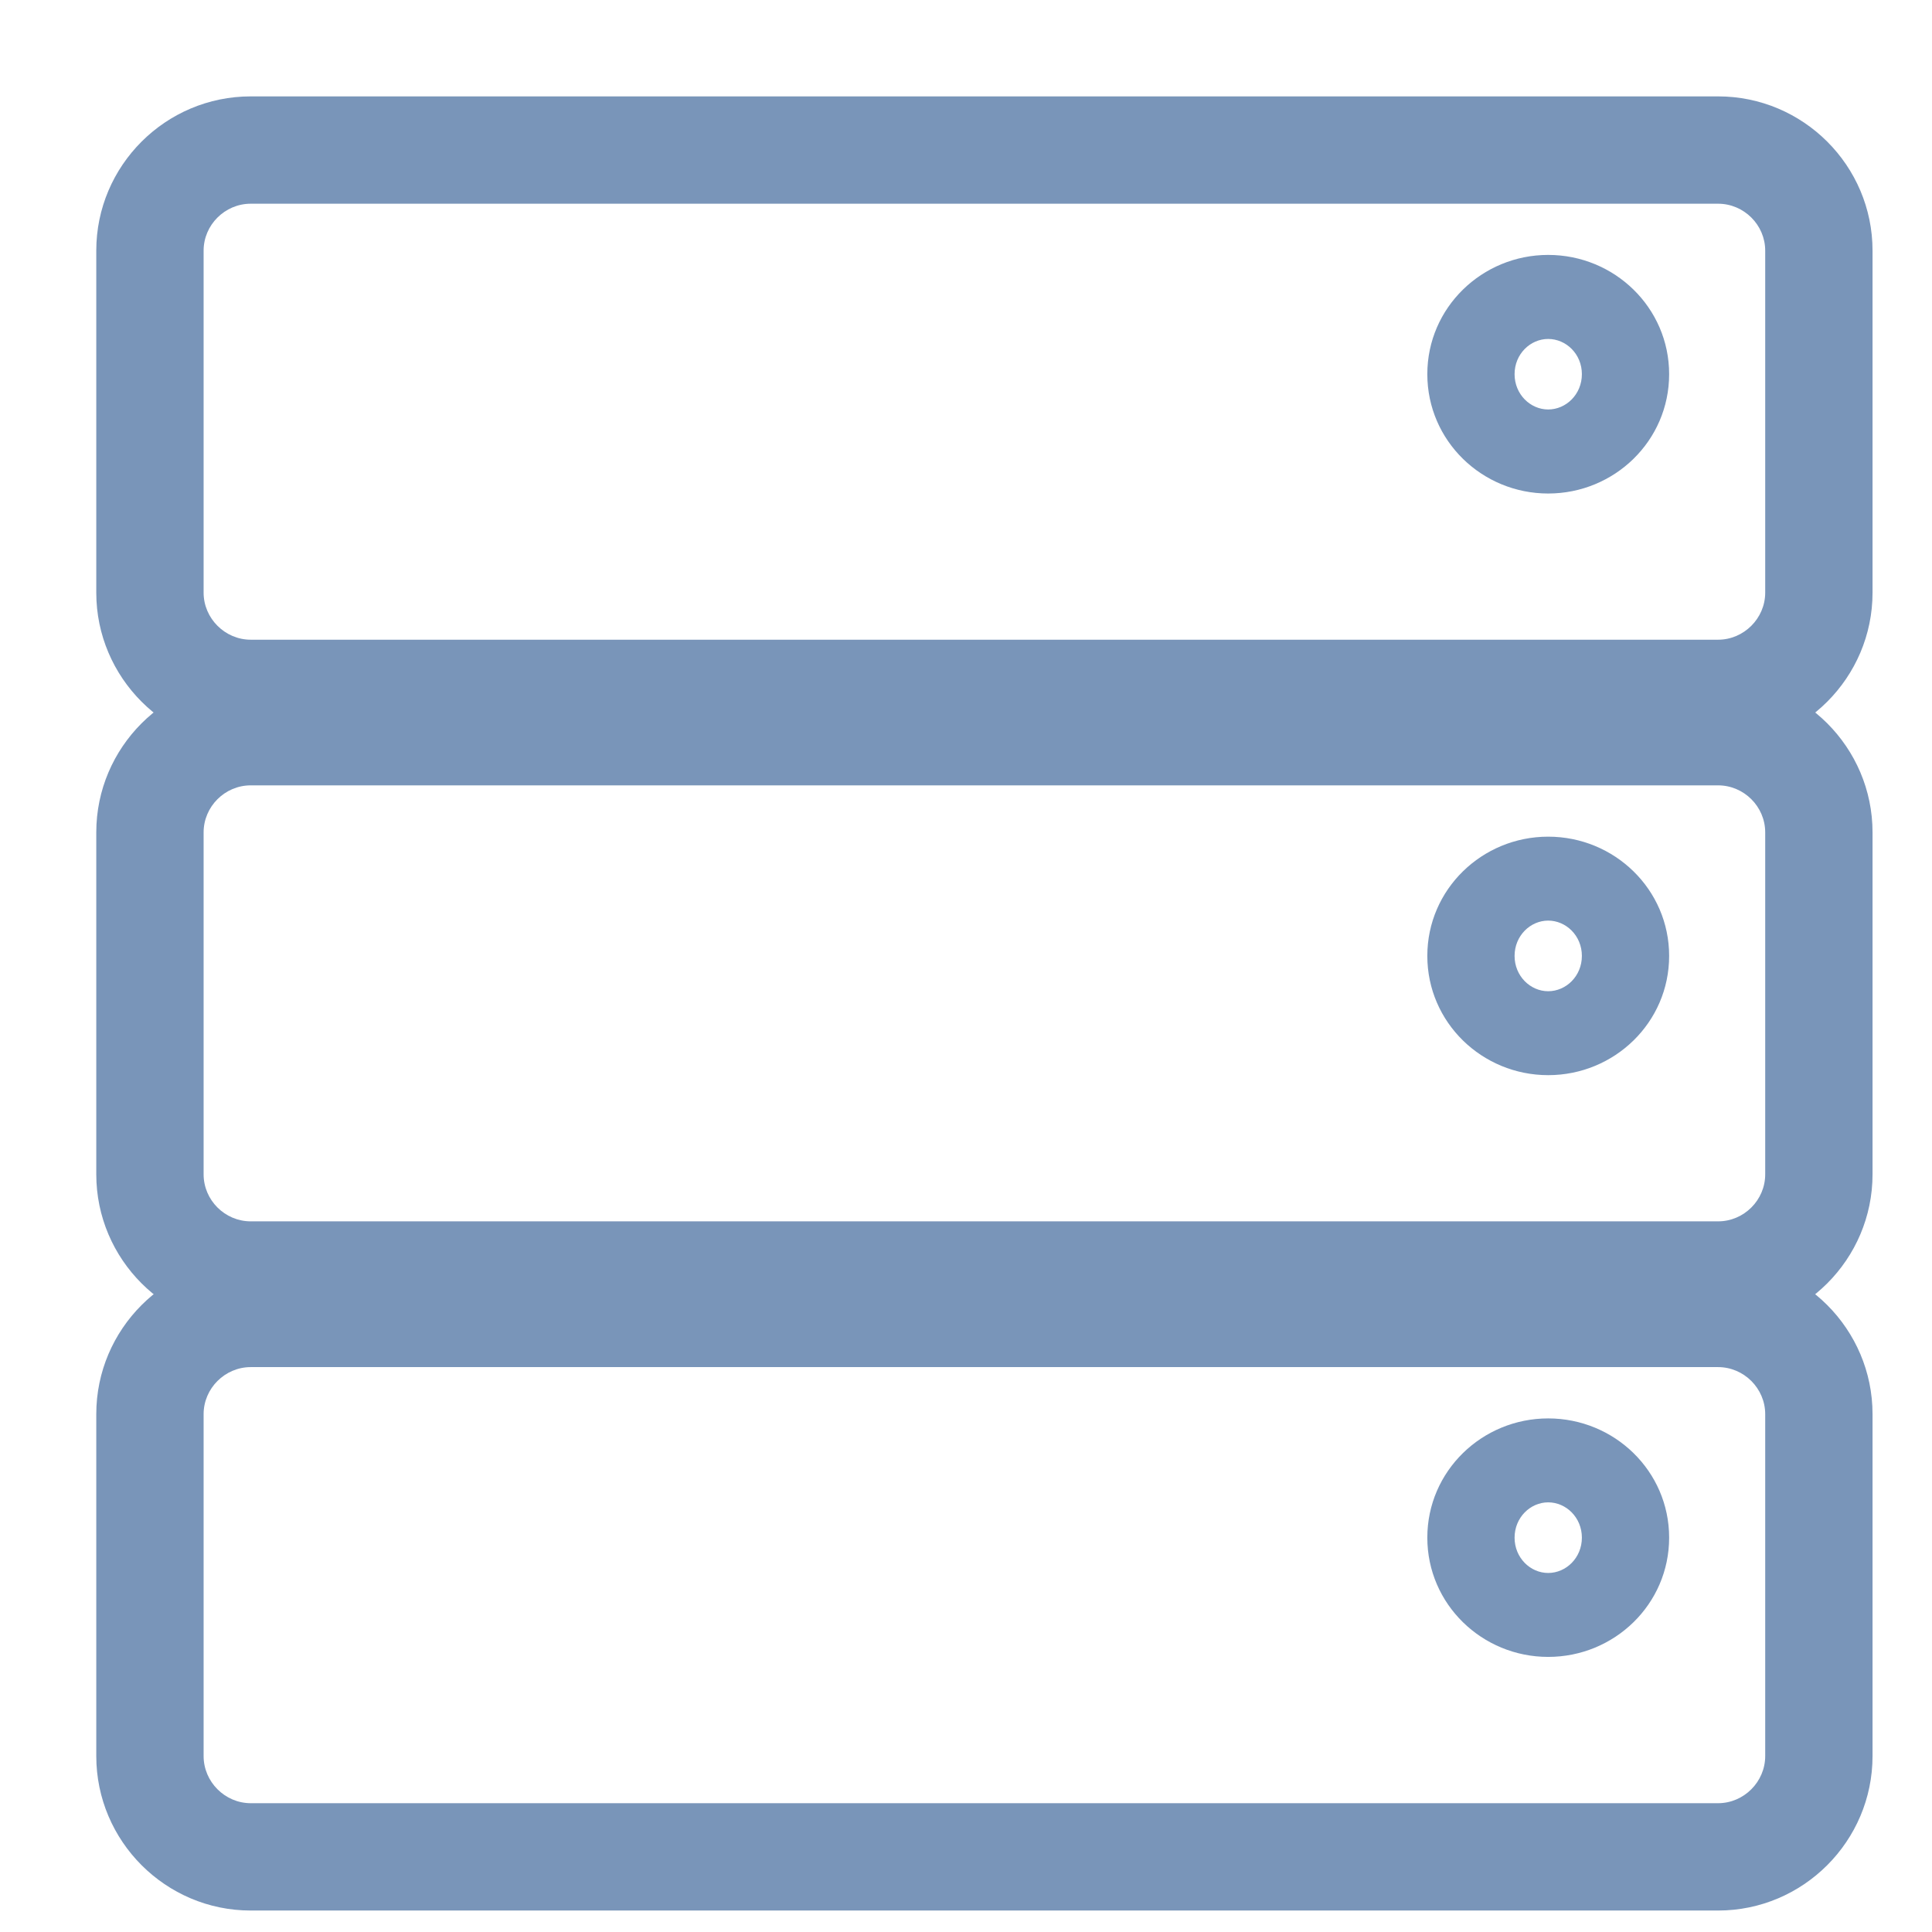 <?xml version="1.0" encoding="UTF-8"?>
<svg xmlns:xlink="http://www.w3.org/1999/xlink" width="18px" height="18px" viewBox="0 0 18 18" version="1.1"
     xmlns="http://www.w3.org/2000/svg">
    <!-- Generator: Sketch 48 (47235) - http://www.bohemiancoding.com/sketch -->
    <title>Page 1</title>
    <desc>Created with Sketch.</desc>
    <defs></defs>
    <g id="Artboard" stroke="none" stroke-width="1" fill="none" fill-rule="evenodd"
       transform="translate(-942, -338)">
        <g id="Page-1" transform="translate(943, 339)" fill="#7995B9" fill-rule="nonzero">
            <path d="M1.336,0.898 C1.095,0.898 0.897,1.096 0.897,1.335 L0.897,4.522 C0.897,4.761 1.096,4.96 1.336,4.96 L15.007,4.96 C15.247,4.96 15.446,4.761 15.446,4.522 L15.446,1.335 C15.446,1.096 15.248,0.898 15.007,0.898 L1.336,0.898 Z M1.336,-0.102 L15.007,-0.102 C15.8,-0.102 16.446,0.543 16.446,1.335 L16.446,4.522 C16.446,5.313 15.8,5.96 15.007,5.96 L1.336,5.96 C0.543,5.96 -0.103,5.313 -0.103,4.522 L-0.103,1.335 C-0.103,0.543 0.543,-0.102 1.336,-0.102 Z"
                  id="Stroke-1"></path>
            <path d="M13.424,2.815 C13.591,2.815 13.738,2.674 13.738,2.486 C13.738,2.298 13.591,2.158 13.424,2.158 C13.258,2.158 13.111,2.298 13.111,2.486 C13.111,2.674 13.258,2.815 13.424,2.815 Z M13.424,1.375 C14.041,1.375 14.551,1.866 14.551,2.486 C14.551,3.107 14.041,3.598 13.424,3.598 C12.808,3.598 12.298,3.107 12.298,2.486 C12.298,1.866 12.808,1.375 13.424,1.375 Z"
                  id="Stroke-3"></path>
            <path d="M1.336,6.317 C1.095,6.317 0.897,6.515 0.897,6.755 L0.897,9.941 C0.897,10.181 1.095,10.379 1.336,10.379 L15.007,10.379 C15.248,10.379 15.446,10.181 15.446,9.941 L15.446,6.755 C15.446,6.515 15.248,6.317 15.007,6.317 L1.336,6.317 Z M1.336,5.317 L15.007,5.317 C15.8,5.317 16.446,5.963 16.446,6.755 L16.446,9.941 C16.446,10.733 15.8,11.379 15.007,11.379 L1.336,11.379 C0.543,11.379 -0.103,10.733 -0.103,9.941 L-0.103,6.755 C-0.103,5.963 0.543,5.317 1.336,5.317 Z"
                  id="Stroke-5"></path>
            <path d="M13.424,8.235 C13.591,8.235 13.738,8.094 13.738,7.906 C13.738,7.718 13.591,7.577 13.424,7.577 C13.258,7.577 13.111,7.718 13.111,7.906 C13.111,8.094 13.258,8.235 13.424,8.235 Z M13.424,6.795 C14.041,6.795 14.551,7.286 14.551,7.906 C14.551,8.526 14.041,9.017 13.424,9.017 C12.808,9.017 12.298,8.526 12.298,7.906 C12.298,7.286 12.808,6.795 13.424,6.795 Z"
                  id="Stroke-7"></path>
            <path d="M1.336,11.737 C1.096,11.737 0.897,11.935 0.897,12.175 L0.897,15.361 C0.897,15.601 1.096,15.8 1.336,15.8 L15.007,15.8 C15.247,15.8 15.446,15.601 15.446,15.361 L15.446,12.175 C15.446,11.935 15.247,11.737 15.007,11.737 L1.336,11.737 Z M1.336,10.737 L15.007,10.737 C15.8,10.737 16.446,11.383 16.446,12.175 L16.446,15.361 C16.446,16.153 15.8,16.8 15.007,16.8 L1.336,16.8 C0.543,16.8 -0.103,16.153 -0.103,15.361 L-0.103,12.175 C-0.103,11.383 0.543,10.737 1.336,10.737 Z"
                  id="Stroke-9"></path>
            <path d="M13.424,13.655 C13.591,13.655 13.738,13.514 13.738,13.326 C13.738,13.138 13.591,12.997 13.424,12.997 C13.258,12.997 13.111,13.138 13.111,13.326 C13.111,13.514 13.258,13.655 13.424,13.655 Z M13.424,12.215 C14.04,12.215 14.551,12.705 14.551,13.326 C14.551,13.946 14.041,14.437 13.424,14.437 C12.808,14.437 12.298,13.946 12.298,13.326 C12.298,12.705 12.809,12.215 13.424,12.215 Z"
                  id="Stroke-11"></path>
        </g>
    </g>
</svg>